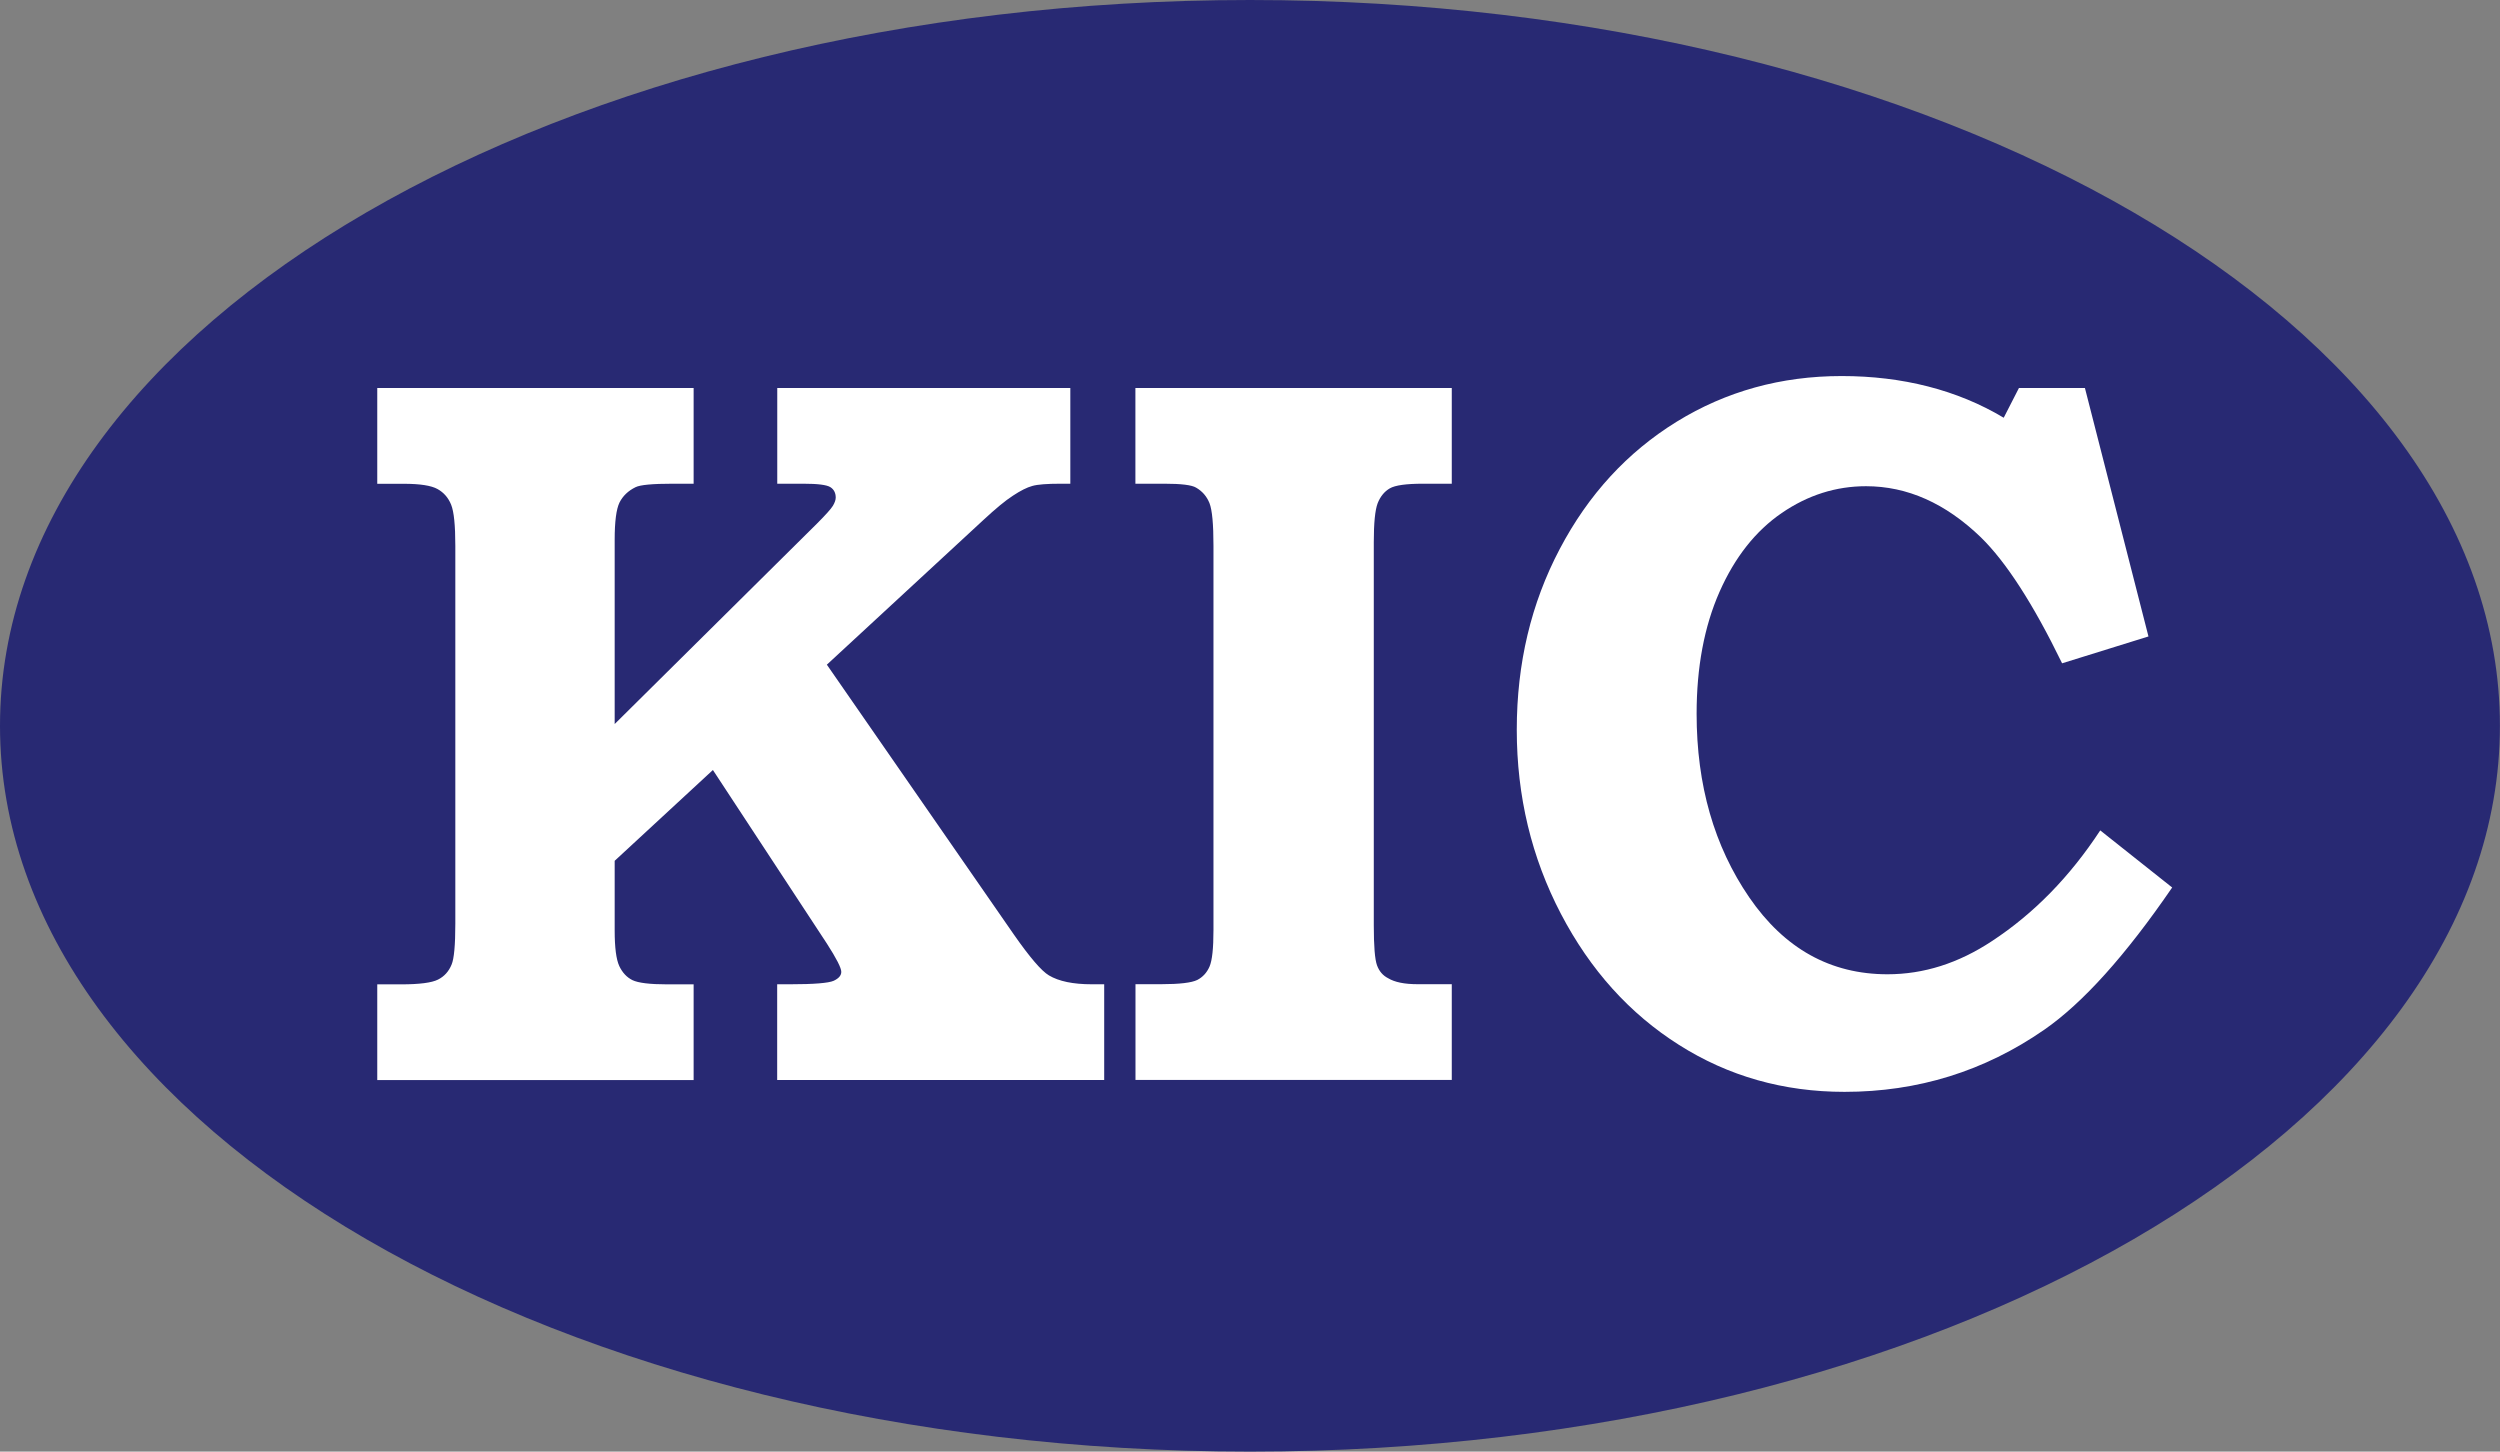 <svg width="31" height="18" viewBox="0 0 31 18" fill="none" xmlns="http://www.w3.org/2000/svg">
<rect x="0" y="0" width="31" height="18" fill="#808080" stroke="none"/>
<g clip-path="url(#clip0_1987_9712)">
<path d="M15.5 18C24.06 18 30.999 13.971 30.999 9C30.999 4.029 24.06 0 15.5 0C6.939 0 0 4.029 0 9C0 13.971 6.939 18 15.5 18Z" fill="#282973"/>
<path d="M4.679 4.811H8.601V5.998H8.342C8.093 5.998 7.939 6.012 7.881 6.041C7.789 6.086 7.723 6.15 7.682 6.231C7.642 6.313 7.622 6.467 7.622 6.693V8.978L10.127 6.496C10.238 6.385 10.305 6.31 10.328 6.272C10.351 6.233 10.363 6.199 10.363 6.17C10.363 6.113 10.341 6.069 10.297 6.041C10.252 6.012 10.14 5.998 9.96 5.998H9.638V4.811H13.272V5.998H13.152C12.983 5.998 12.865 6.007 12.8 6.026C12.734 6.044 12.655 6.084 12.561 6.146C12.466 6.207 12.345 6.308 12.195 6.447L10.253 8.242L12.569 11.584C12.769 11.871 12.915 12.041 13.007 12.095C13.129 12.168 13.306 12.205 13.537 12.205H13.692V13.392H9.637V12.205H9.798C10.094 12.205 10.274 12.19 10.337 12.162C10.4 12.133 10.432 12.096 10.432 12.051C10.432 12.002 10.372 11.885 10.253 11.7L8.84 9.548L7.622 10.674V11.538C7.622 11.75 7.641 11.897 7.679 11.979C7.718 12.061 7.772 12.119 7.843 12.154C7.914 12.188 8.057 12.206 8.272 12.206H8.601V13.393H4.678V12.206H4.974C5.202 12.206 5.354 12.186 5.431 12.147C5.509 12.108 5.565 12.046 5.6 11.96C5.63 11.89 5.646 11.722 5.646 11.455V6.768C5.646 6.514 5.629 6.344 5.594 6.258C5.559 6.172 5.503 6.107 5.425 6.064C5.348 6.021 5.209 5.999 5.008 5.999H4.678V4.812L4.679 4.811Z" fill="white"/>
<path d="M14.079 4.811H18.002V5.998H17.645C17.437 5.998 17.3 6.017 17.233 6.056C17.166 6.095 17.116 6.157 17.083 6.24C17.051 6.324 17.035 6.486 17.035 6.723V11.472C17.035 11.73 17.048 11.896 17.075 11.97C17.102 12.044 17.148 12.097 17.213 12.13C17.294 12.179 17.415 12.204 17.576 12.204H18.002V13.391H14.08V12.204H14.399C14.626 12.204 14.775 12.186 14.845 12.152C14.914 12.117 14.965 12.061 14.998 11.986C15.031 11.91 15.047 11.76 15.047 11.533V6.767C15.047 6.5 15.031 6.325 14.998 6.24C14.965 6.157 14.91 6.092 14.832 6.047C14.778 6.014 14.647 5.998 14.438 5.998H14.079V4.811H14.079Z" fill="white"/>
<path d="M25.035 4.811H25.853L26.641 7.892L25.57 8.225C25.213 7.491 24.877 6.97 24.562 6.662C24.124 6.24 23.65 6.029 23.139 6.029C22.767 6.029 22.418 6.139 22.094 6.361C21.77 6.583 21.512 6.909 21.322 7.339C21.132 7.77 21.038 8.274 21.038 8.852C21.038 9.734 21.255 10.492 21.691 11.128C22.127 11.763 22.698 12.081 23.405 12.081C23.854 12.081 24.286 11.944 24.701 11.669C25.219 11.329 25.666 10.872 26.043 10.297L26.935 11.005C26.356 11.85 25.826 12.438 25.347 12.77C24.606 13.283 23.781 13.539 22.872 13.539C22.116 13.539 21.432 13.345 20.82 12.957C20.208 12.57 19.719 12.028 19.355 11.331C18.991 10.634 18.808 9.873 18.808 9.049C18.808 8.225 18.986 7.481 19.341 6.807C19.696 6.132 20.179 5.607 20.791 5.229C21.403 4.852 22.085 4.663 22.837 4.663C23.589 4.663 24.27 4.835 24.846 5.18L25.035 4.811Z" fill="white"/>
</g>
<defs>
<clipPath id="clip0_1987_9712">
<rect width="31" height="18" fill="white"/>
</clipPath>
</defs>
</svg>
